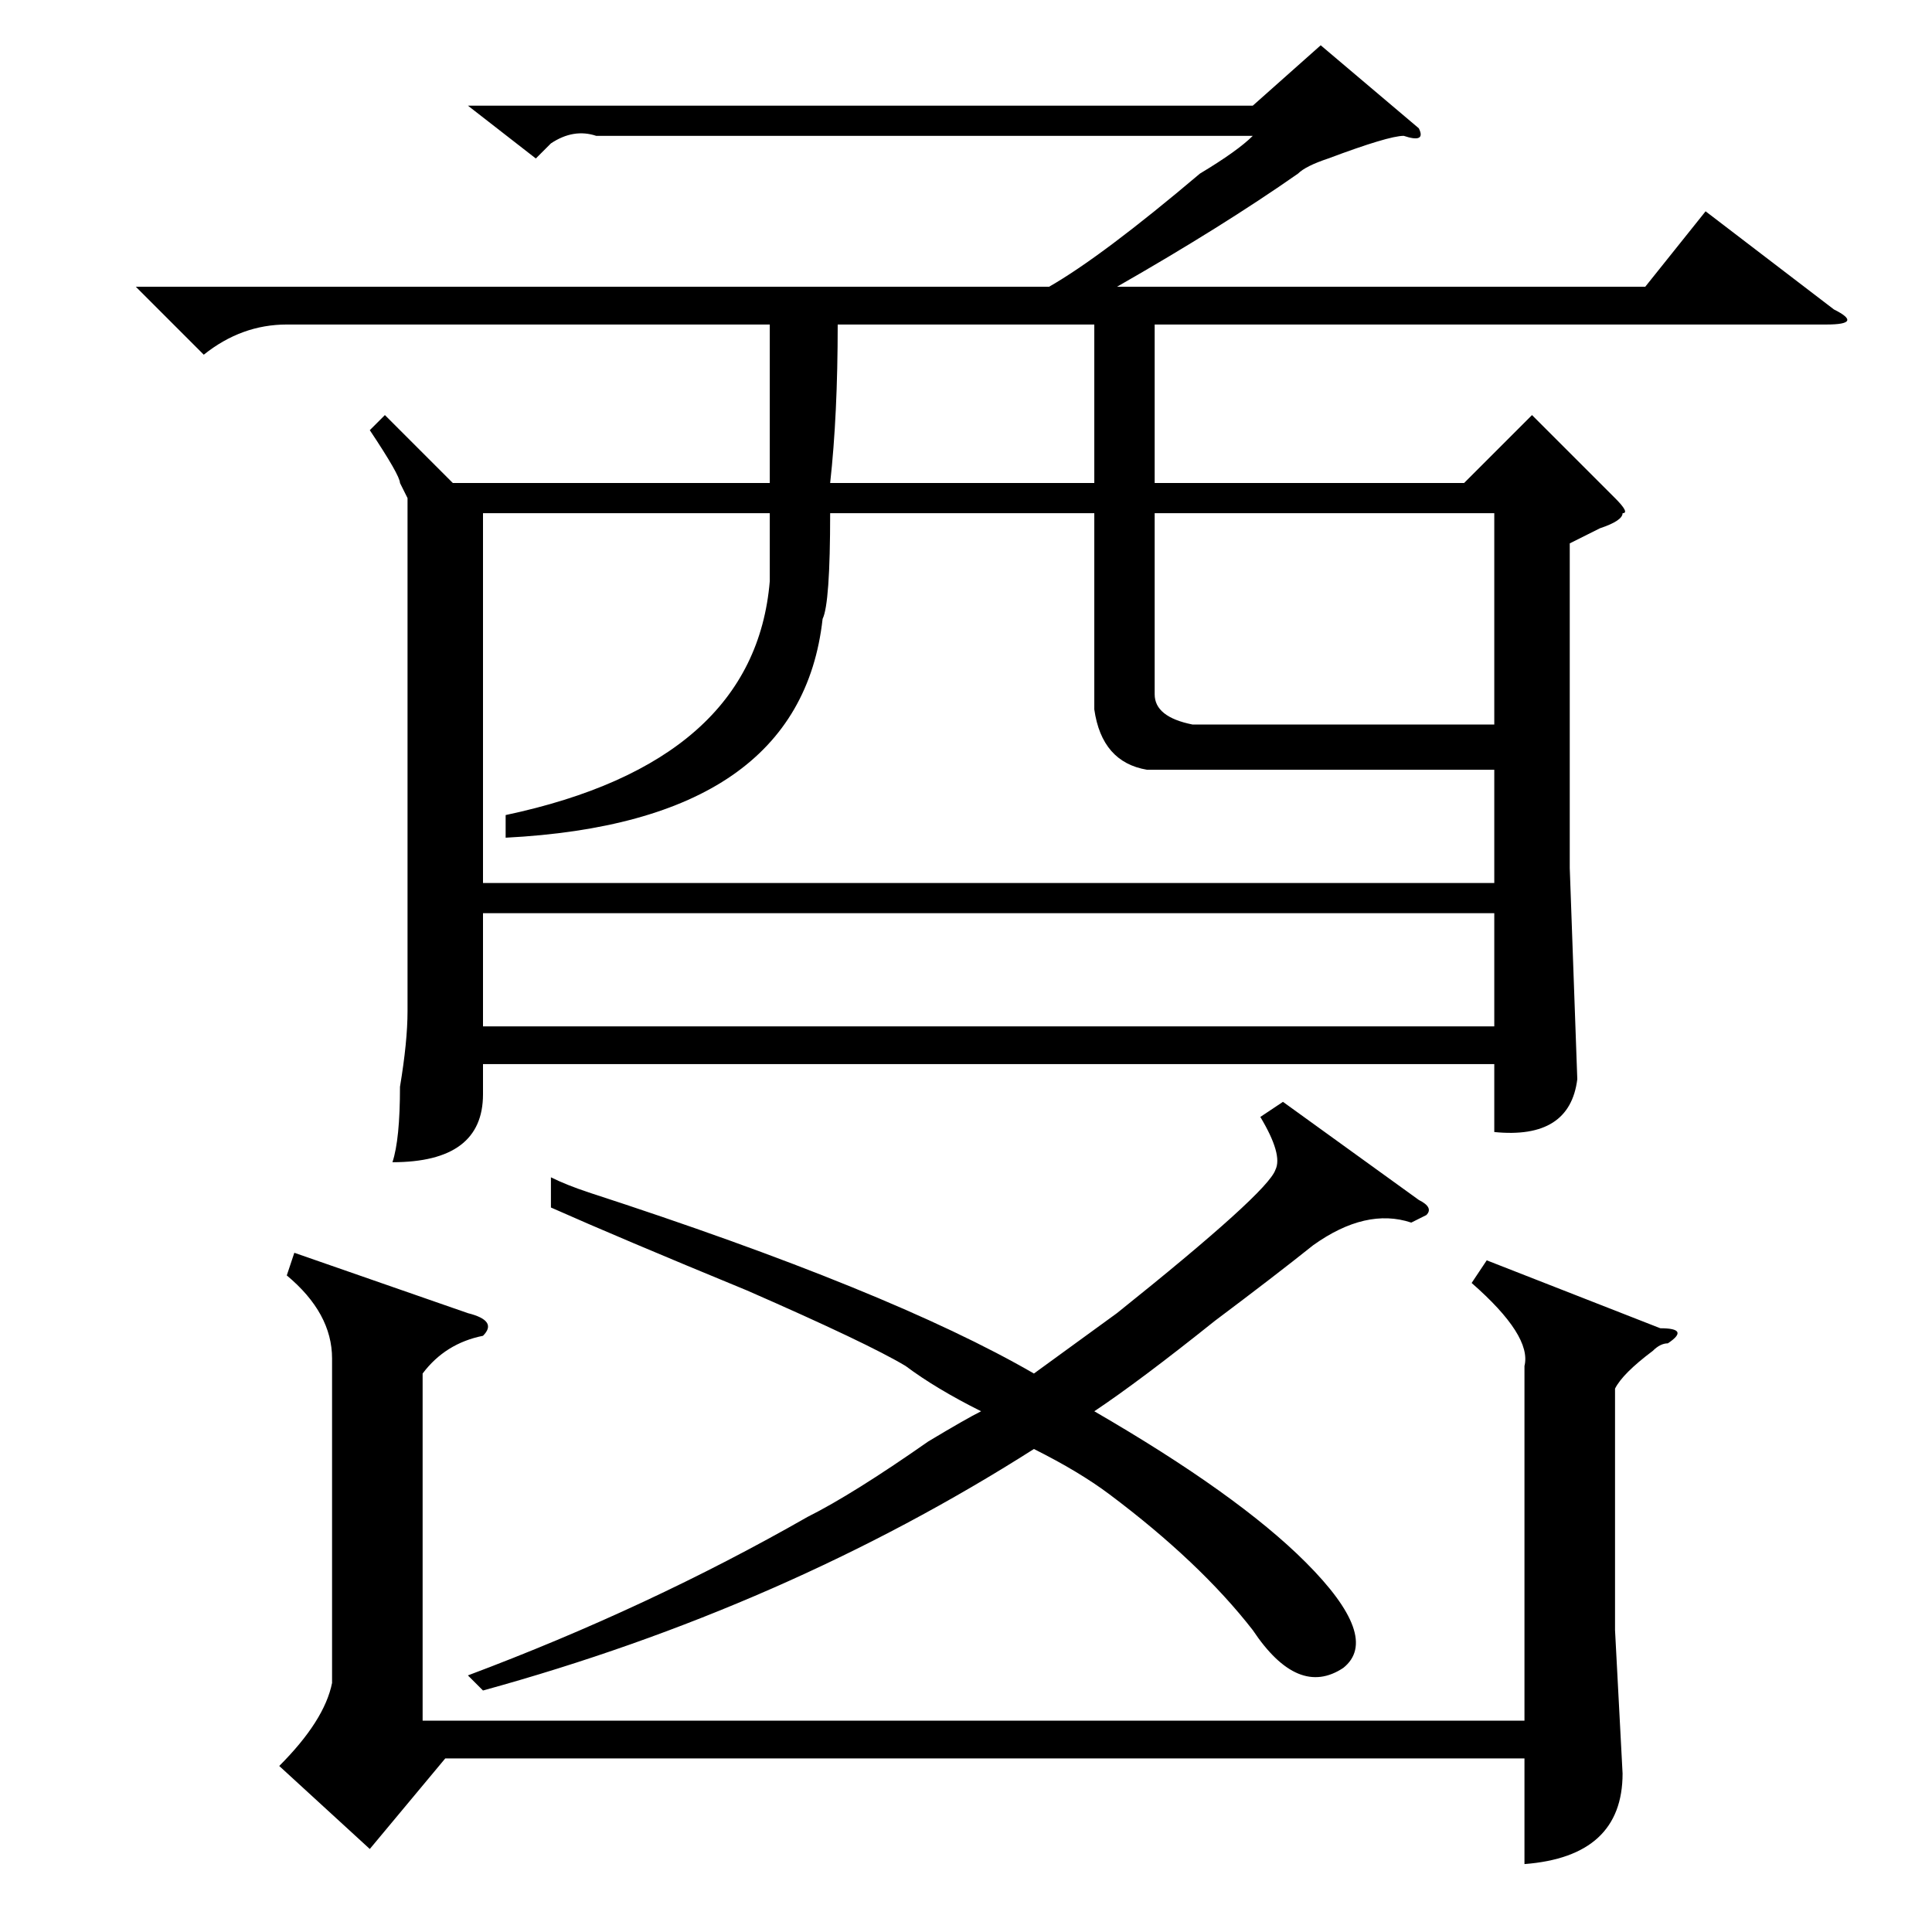 <?xml version="1.0" standalone="no"?>
<!DOCTYPE svg PUBLIC "-//W3C//DTD SVG 1.1//EN" "http://www.w3.org/Graphics/SVG/1.1/DTD/svg11.dtd" >
<svg xmlns="http://www.w3.org/2000/svg" xmlns:xlink="http://www.w3.org/1999/xlink" version="1.1" viewBox="0 -52 256 256">
  <g transform="matrix(1 0 0 -1 0 204)">
   <path fill="currentColor"
d="M172 233q-10 -7 -24 -15h70l8 10l17 -13q4 -2 -1 -2h-89v-21h41l9 9l11 -11q2 -2 1 -2q0 -1 -3 -2l-4 -2v-43l1 -28q-1 -8 -11 -7v9h-134v-4q0 -9 -12 -9q1 3 1 10q1 6 1 10v68l-1 2q0 1 -4 7l2 2l9 -9h42v21h-64q-6 0 -11 -4l-9 9h121q7 4 20 15q5 3 7 5h-87q-3 1 -6 -1
l-2 -2l-9 7h104l9 8l13 -11q1 -2 -2 -1q-2 0 -10 -3q-3 -1 -4 -2zM145 162v26h-35q0 -12 -1 -14q-3 -27 -42 -29v3q33 7 35 31v9h-38v-49h134v15h-46q-6 1 -7 8zM44 76q0 6 -6 11l1 3l23 -8q4 -1 2 -3q-5 -1 -8 -5v-46h146v47q1 4 -7 11l2 3l23 -9q4 0 1 -2q-1 0 -2 -1
q-4 -3 -5 -5v-32l1 -19q0 -11 -13 -12v14h-143l-10 -12l-12 11q6 6 7 11v43zM64 135v-15h134v15h-134zM73 96v4q2 -1 5 -2q40 -13 59 -24l11 8q20 16 21 19q1 2 -2 7l3 2l18 -13q2 -1 1 -2l-2 -1q-6 2 -13 -3q-5 -4 -13 -10q-10 -8 -16 -12q19 -11 28 -20q10 -10 5 -14
q-6 -4 -12 5q-7 9 -19 18q-4 3 -10 6q-33 -21 -73 -32l-2 2q24 9 45 21q6 3 16 10q5 3 7 4q-6 3 -10 6q-5 3 -21 10q-17 7 -26 11zM153 164q0 -3 5 -4h40v28h-45v-24zM111 213q0 -12 -1 -21h35v21h-34z" />
  </g>

</svg>
